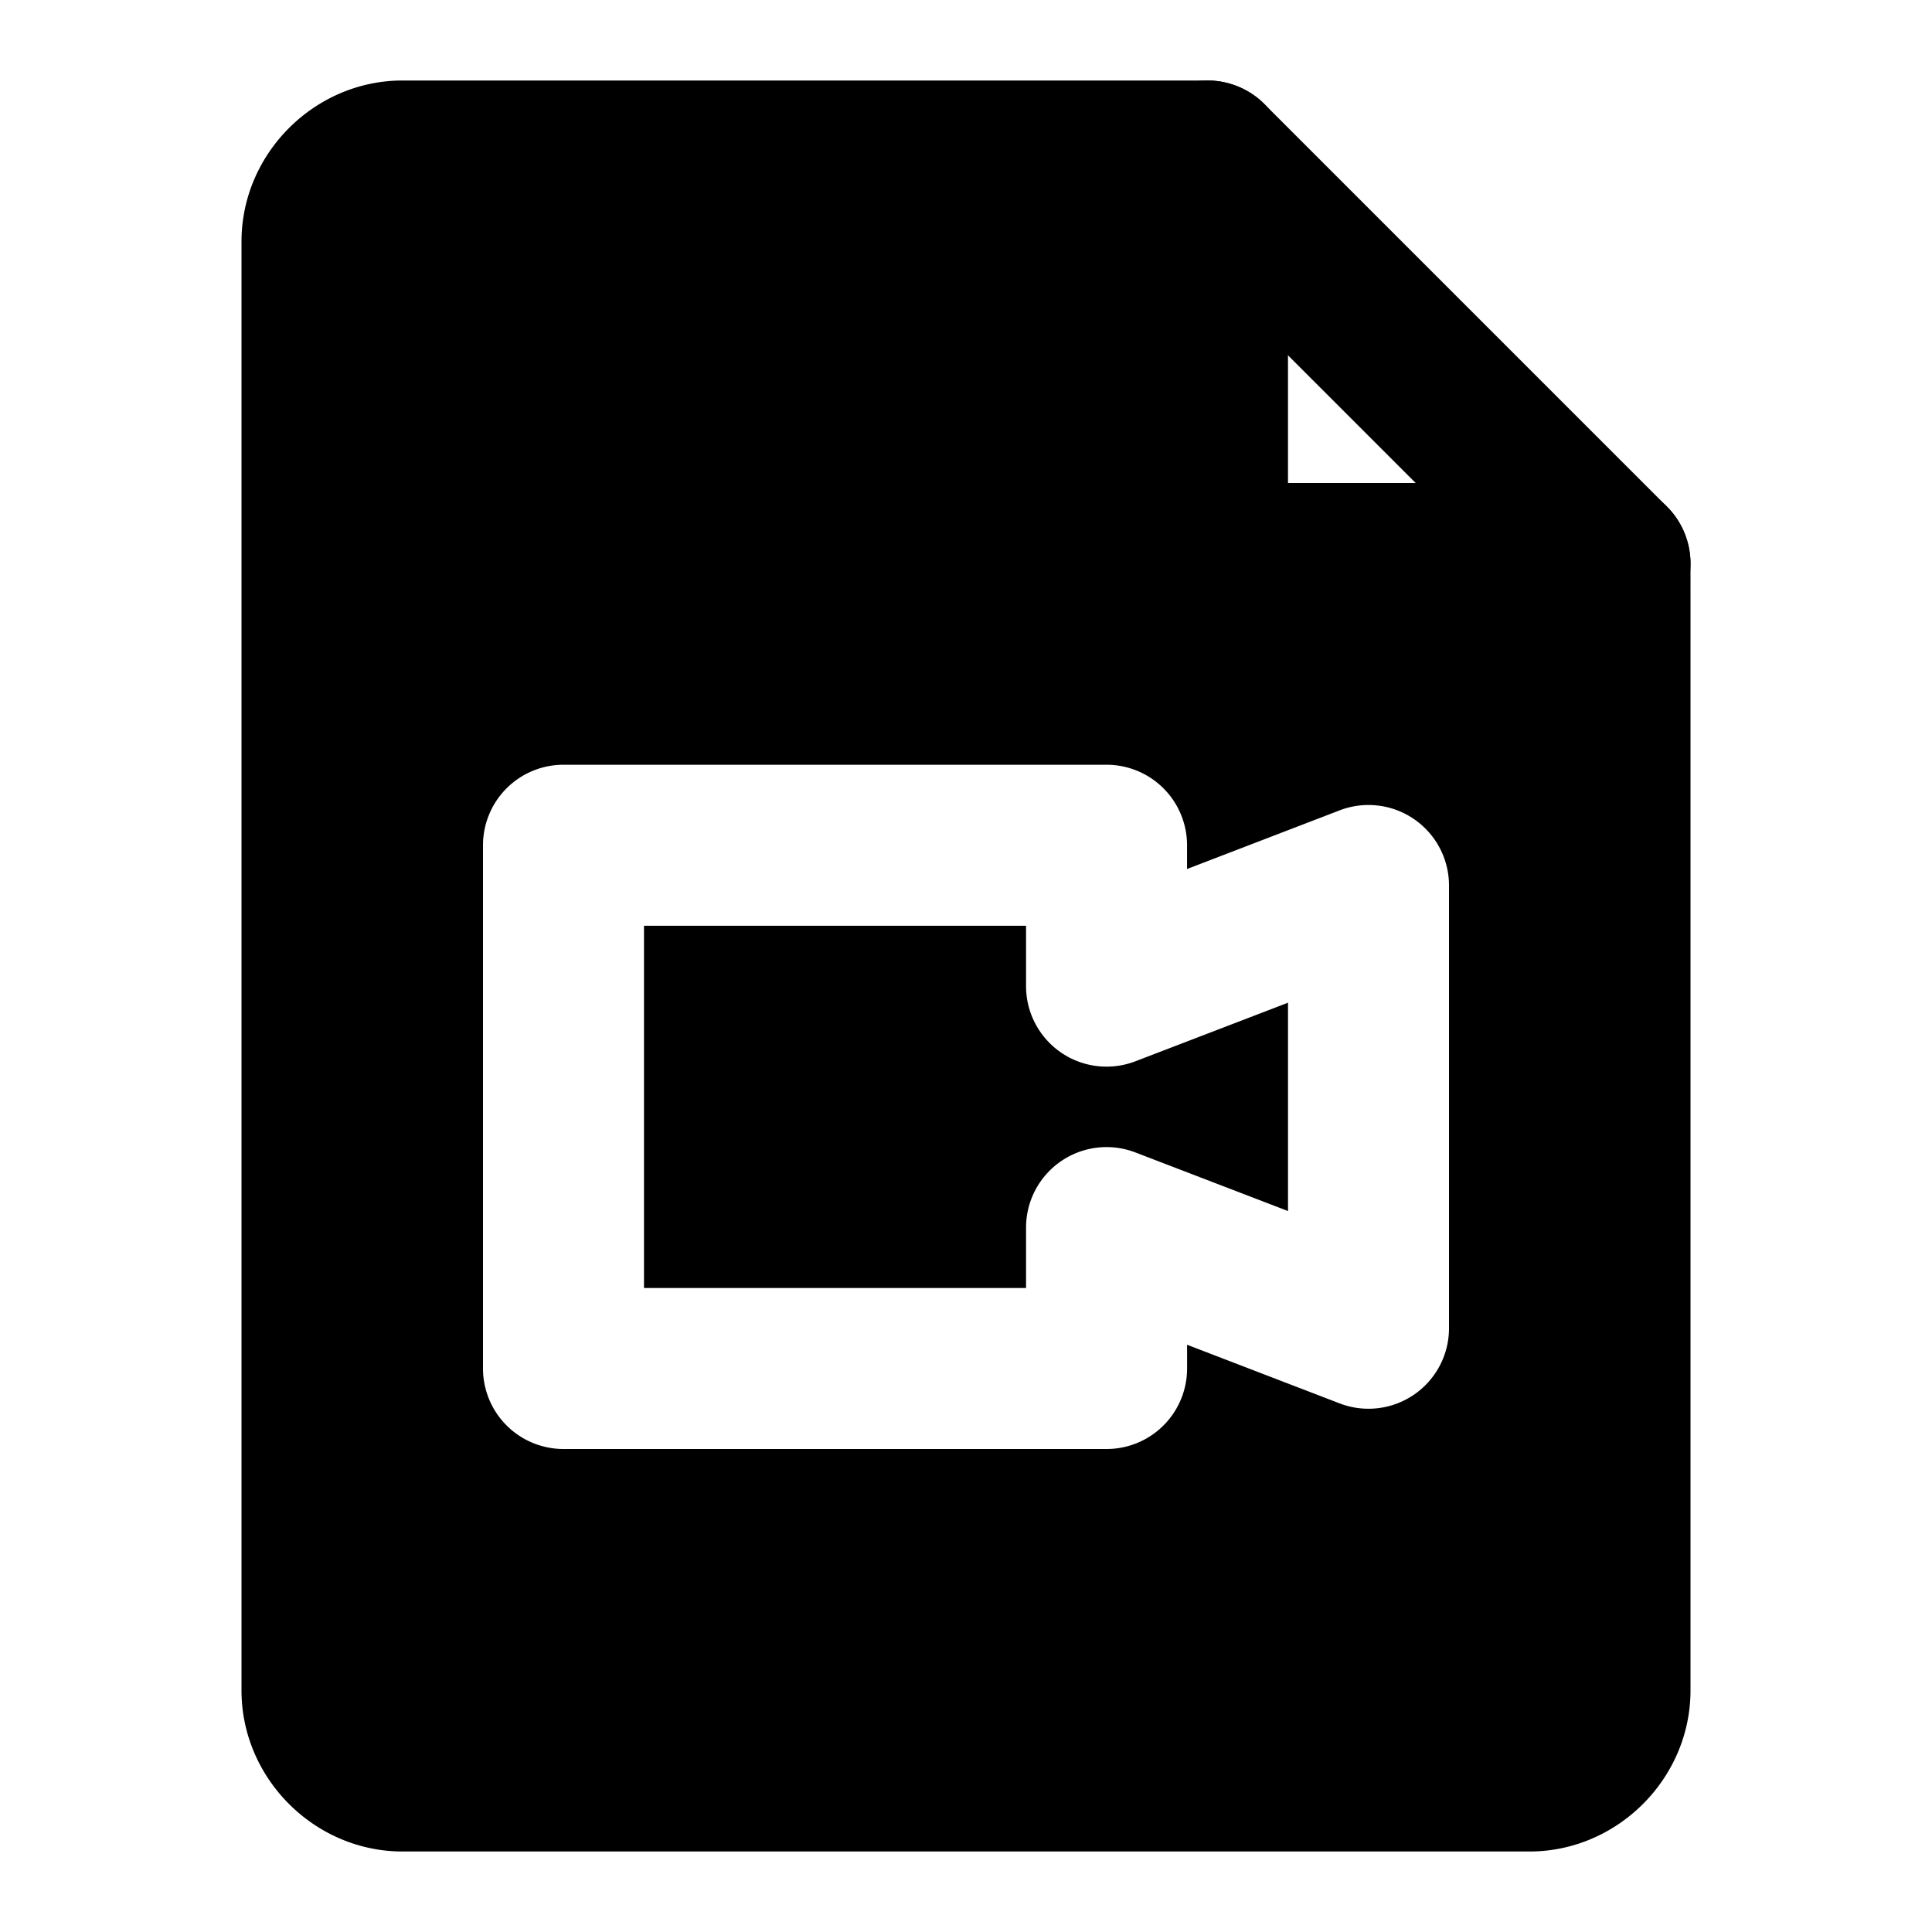 <svg xmlns="http://www.w3.org/2000/svg" width="48" height="48" viewBox="0 0 48 48"><path d="M10 4a2 2 0 0 0-2 2v36a2 2 0 0 0 2 2h28a2 2 0 0 0 2-2V14H30V4zm4 15h13.492a2 2 0 0 1 2 2v.59l3.791-1.457A2 2 0 0 1 36 22v11a2 2 0 0 1-2.717 1.867l-3.79-1.457V34a2 2 0 0 1-2 2H14a2 2 0 0 1-2-2V21a2 2 0 0 1 2-2zm2 4v9h9.492v-1.5a2 2 0 0 1 2.719-1.867L32 30.088v-5.176l-3.79 1.455a2 2 0 0 1-2.718-1.867V23z"/><path d="M10 2C7.815 2 6 3.815 6 6v36c0 2.185 1.815 4 4 4h28c2.185 0 4-1.815 4-4V14a2 2 0 0 0-2-2h-8V4a2 2 0 0 0-2-2Zm0 4h18v8a2 2 0 0 0 2 2h8v26H10Z"/><path d="M30 2a2 2 0 0 0-1.414.586 2 2 0 0 0 0 2.828l10 10a2 2 0 0 0 2.828 0 2 2 0 0 0 0-2.828l-10-10A2 2 0 0 0 30 2Z"/></svg>
